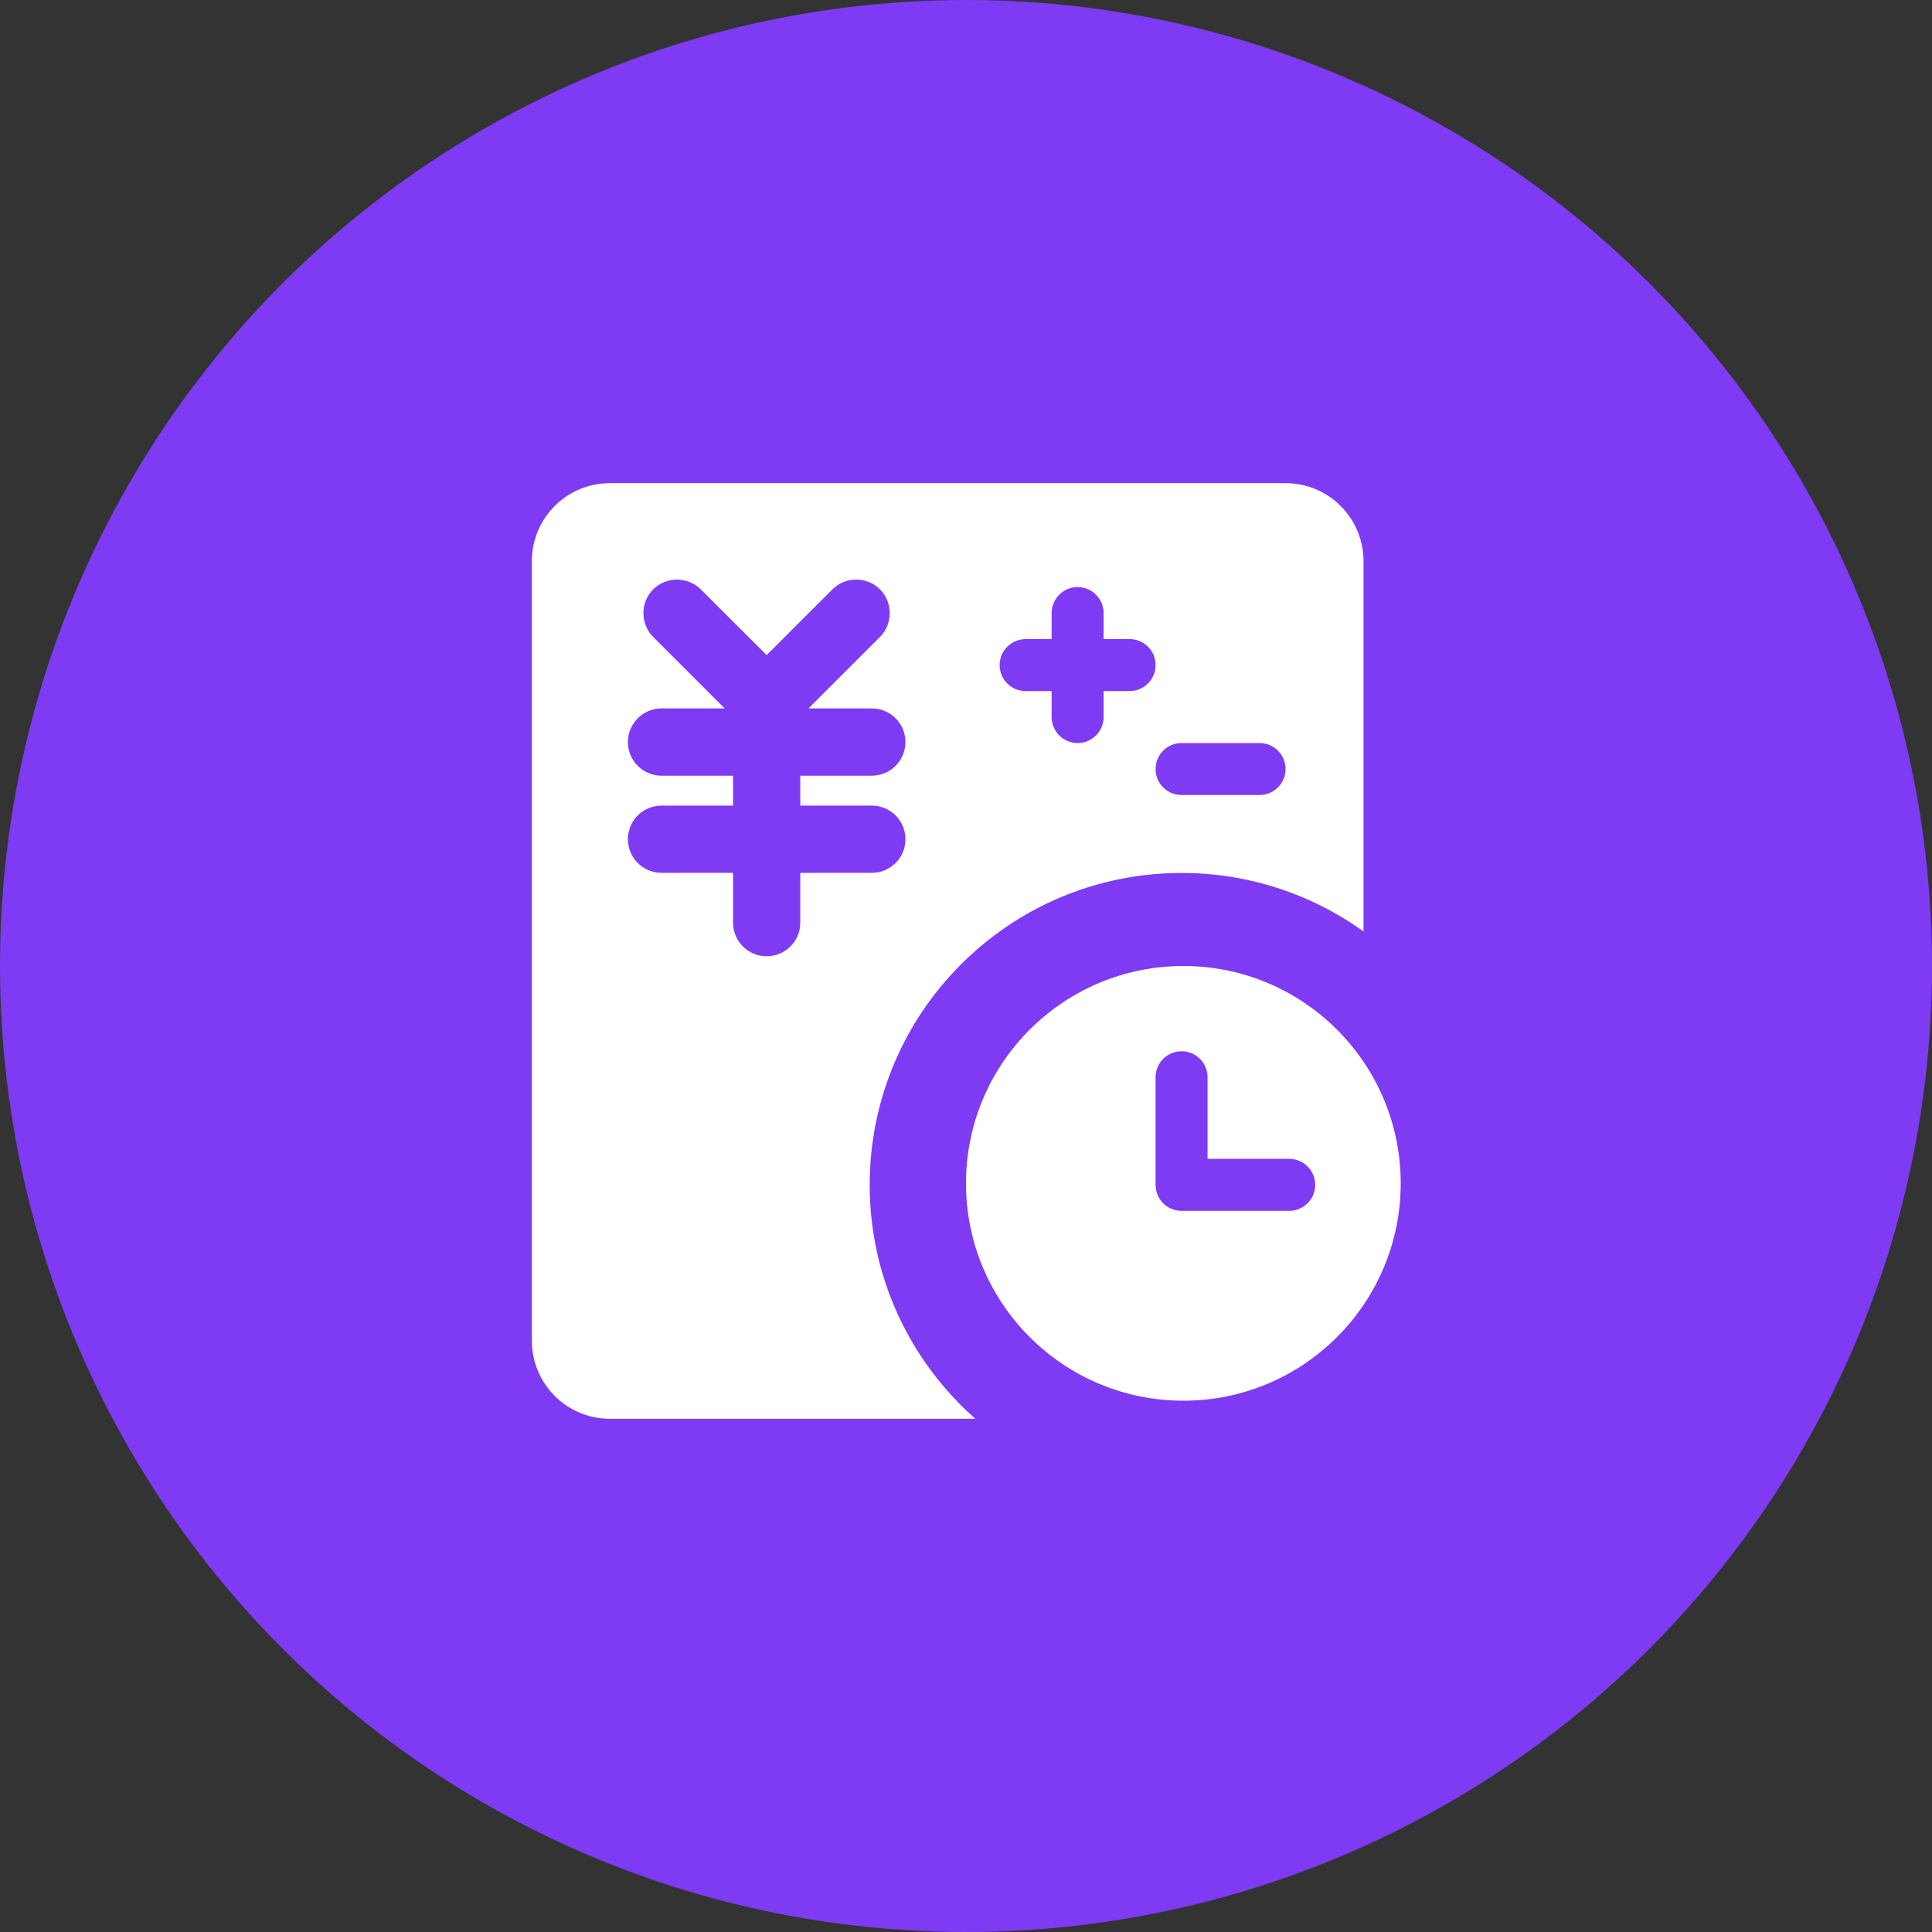 <?xml version="1.0" encoding="UTF-8"?>
<svg width="40px" height="40px" viewBox="0 0 40 40" version="1.1" xmlns="http://www.w3.org/2000/svg" xmlns:xlink="http://www.w3.org/1999/xlink">
    <rect x="0" y="0" width="40" height="40" fill="#333333" stroke="none"/>
    <!-- Generator: Sketch 61.2 (89653) - https://sketch.com -->
    <title>椭圆形备份 28@2x</title>
    <desc>Created with Sketch.</desc>
    <g id="针线互联用户端" stroke="none" stroke-width="1" fill="none" fill-rule="evenodd">
        <g id="工作台" transform="translate(-994, -760)">
            <g id="编组-11" transform="translate(994, 760)">
                <circle id="椭圆形备份-28" fill="#7E3BF3" cx="20" cy="20" r="20"></circle>
                <g id="编组" transform="translate(11, 10)" fill-rule="nonzero">
                    <path d="M17.23,9.286 C16.133,8.496 14.815,8.072 13.463,8.074 C9.897,8.074 7.006,10.965 7.006,14.531 C7.006,16.459 7.852,18.19 9.193,19.374 L1.626,19.374 C1.198,19.374 0.787,19.204 0.484,18.901 C0.182,18.598 0.012,18.188 0.012,17.759 L0.012,1.617 C0.012,0.726 0.734,0.003 1.626,0.003 L15.616,0.003 C16.507,0.003 17.23,0.726 17.23,1.617 L17.23,9.286 Z" id="路径" fill="#FFFFFF"></path>
                    <path d="M2.696,6.679 C2.312,6.679 2,6.99 2,7.375 C2,7.76 2.312,8.071 2.696,8.071 L4.177,8.071 L4.177,9.102 C4.177,9.487 4.488,9.798 4.873,9.798 C5.258,9.798 5.569,9.487 5.569,9.102 L5.569,8.071 L7.05,8.071 C7.435,8.071 7.746,7.76 7.746,7.375 C7.746,6.99 7.435,6.679 7.05,6.679 L5.569,6.679 L5.569,6.06 L7.05,6.06 C7.435,6.06 7.746,5.748 7.746,5.363 C7.746,4.979 7.435,4.667 7.05,4.667 L5.738,4.667 L7.219,3.187 C7.488,2.917 7.488,2.471 7.219,2.202 C6.95,1.933 6.504,1.933 6.235,2.202 L4.873,3.563 L3.508,2.202 C3.238,1.933 2.792,1.933 2.523,2.202 C2.254,2.471 2.254,2.917 2.523,3.187 L4.004,4.667 L2.696,4.667 C2.312,4.667 2,4.979 2,5.363 C2,5.748 2.312,6.06 2.696,6.06 L4.177,6.06 L4.177,6.679 L2.696,6.679 Z" id="路径" fill="#7E3BF3"></path>
                    <path d="M13.5,19 C11.015,19 9,16.985 9,14.5 C9,12.015 11.015,10 13.5,10 C15.985,10 18,12.015 18,14.5 C18,16.985 15.985,19 13.5,19 Z" id="路径" fill="#FFFFFF"></path>
                    <path d="M13.463,5.384 C13.166,5.384 12.925,5.625 12.925,5.922 C12.925,6.219 13.166,6.46 13.463,6.46 L15.077,6.46 C15.375,6.46 15.616,6.219 15.616,5.922 C15.616,5.625 15.375,5.384 15.077,5.384 L13.463,5.384 L13.463,5.384 Z" id="路径" fill="#7E3BF3"></path>
                    <path d="M10.773,3.232 L10.235,3.232 C9.938,3.232 9.697,3.472 9.697,3.77 C9.697,4.067 9.938,4.308 10.235,4.308 L10.773,4.308 L10.773,4.846 C10.773,5.143 11.014,5.384 11.311,5.384 C11.608,5.384 11.849,5.143 11.849,4.846 L11.849,4.308 L12.387,4.308 C12.684,4.308 12.925,4.067 12.925,3.77 C12.925,3.472 12.684,3.232 12.387,3.232 L11.849,3.232 L11.849,2.693 C11.849,2.396 11.608,2.155 11.311,2.155 C11.014,2.155 10.773,2.396 10.773,2.693 L10.773,3.232 L10.773,3.232 Z" id="路径" fill="#7E3BF3"></path>
                    <path d="M14.001,12.303 C14.001,12.005 13.76,11.765 13.463,11.765 C13.166,11.765 12.925,12.005 12.925,12.303 L12.925,14.531 C12.925,14.674 12.981,14.811 13.082,14.912 C13.183,15.013 13.32,15.069 13.463,15.069 L15.692,15.069 C15.989,15.069 16.23,14.828 16.23,14.531 C16.23,14.234 15.989,13.993 15.692,13.993 L14.001,13.993 L14.001,12.303 Z" id="路径" fill="#7E3BF3"></path>
                </g>
            </g>
        </g>
    </g>
</svg>
